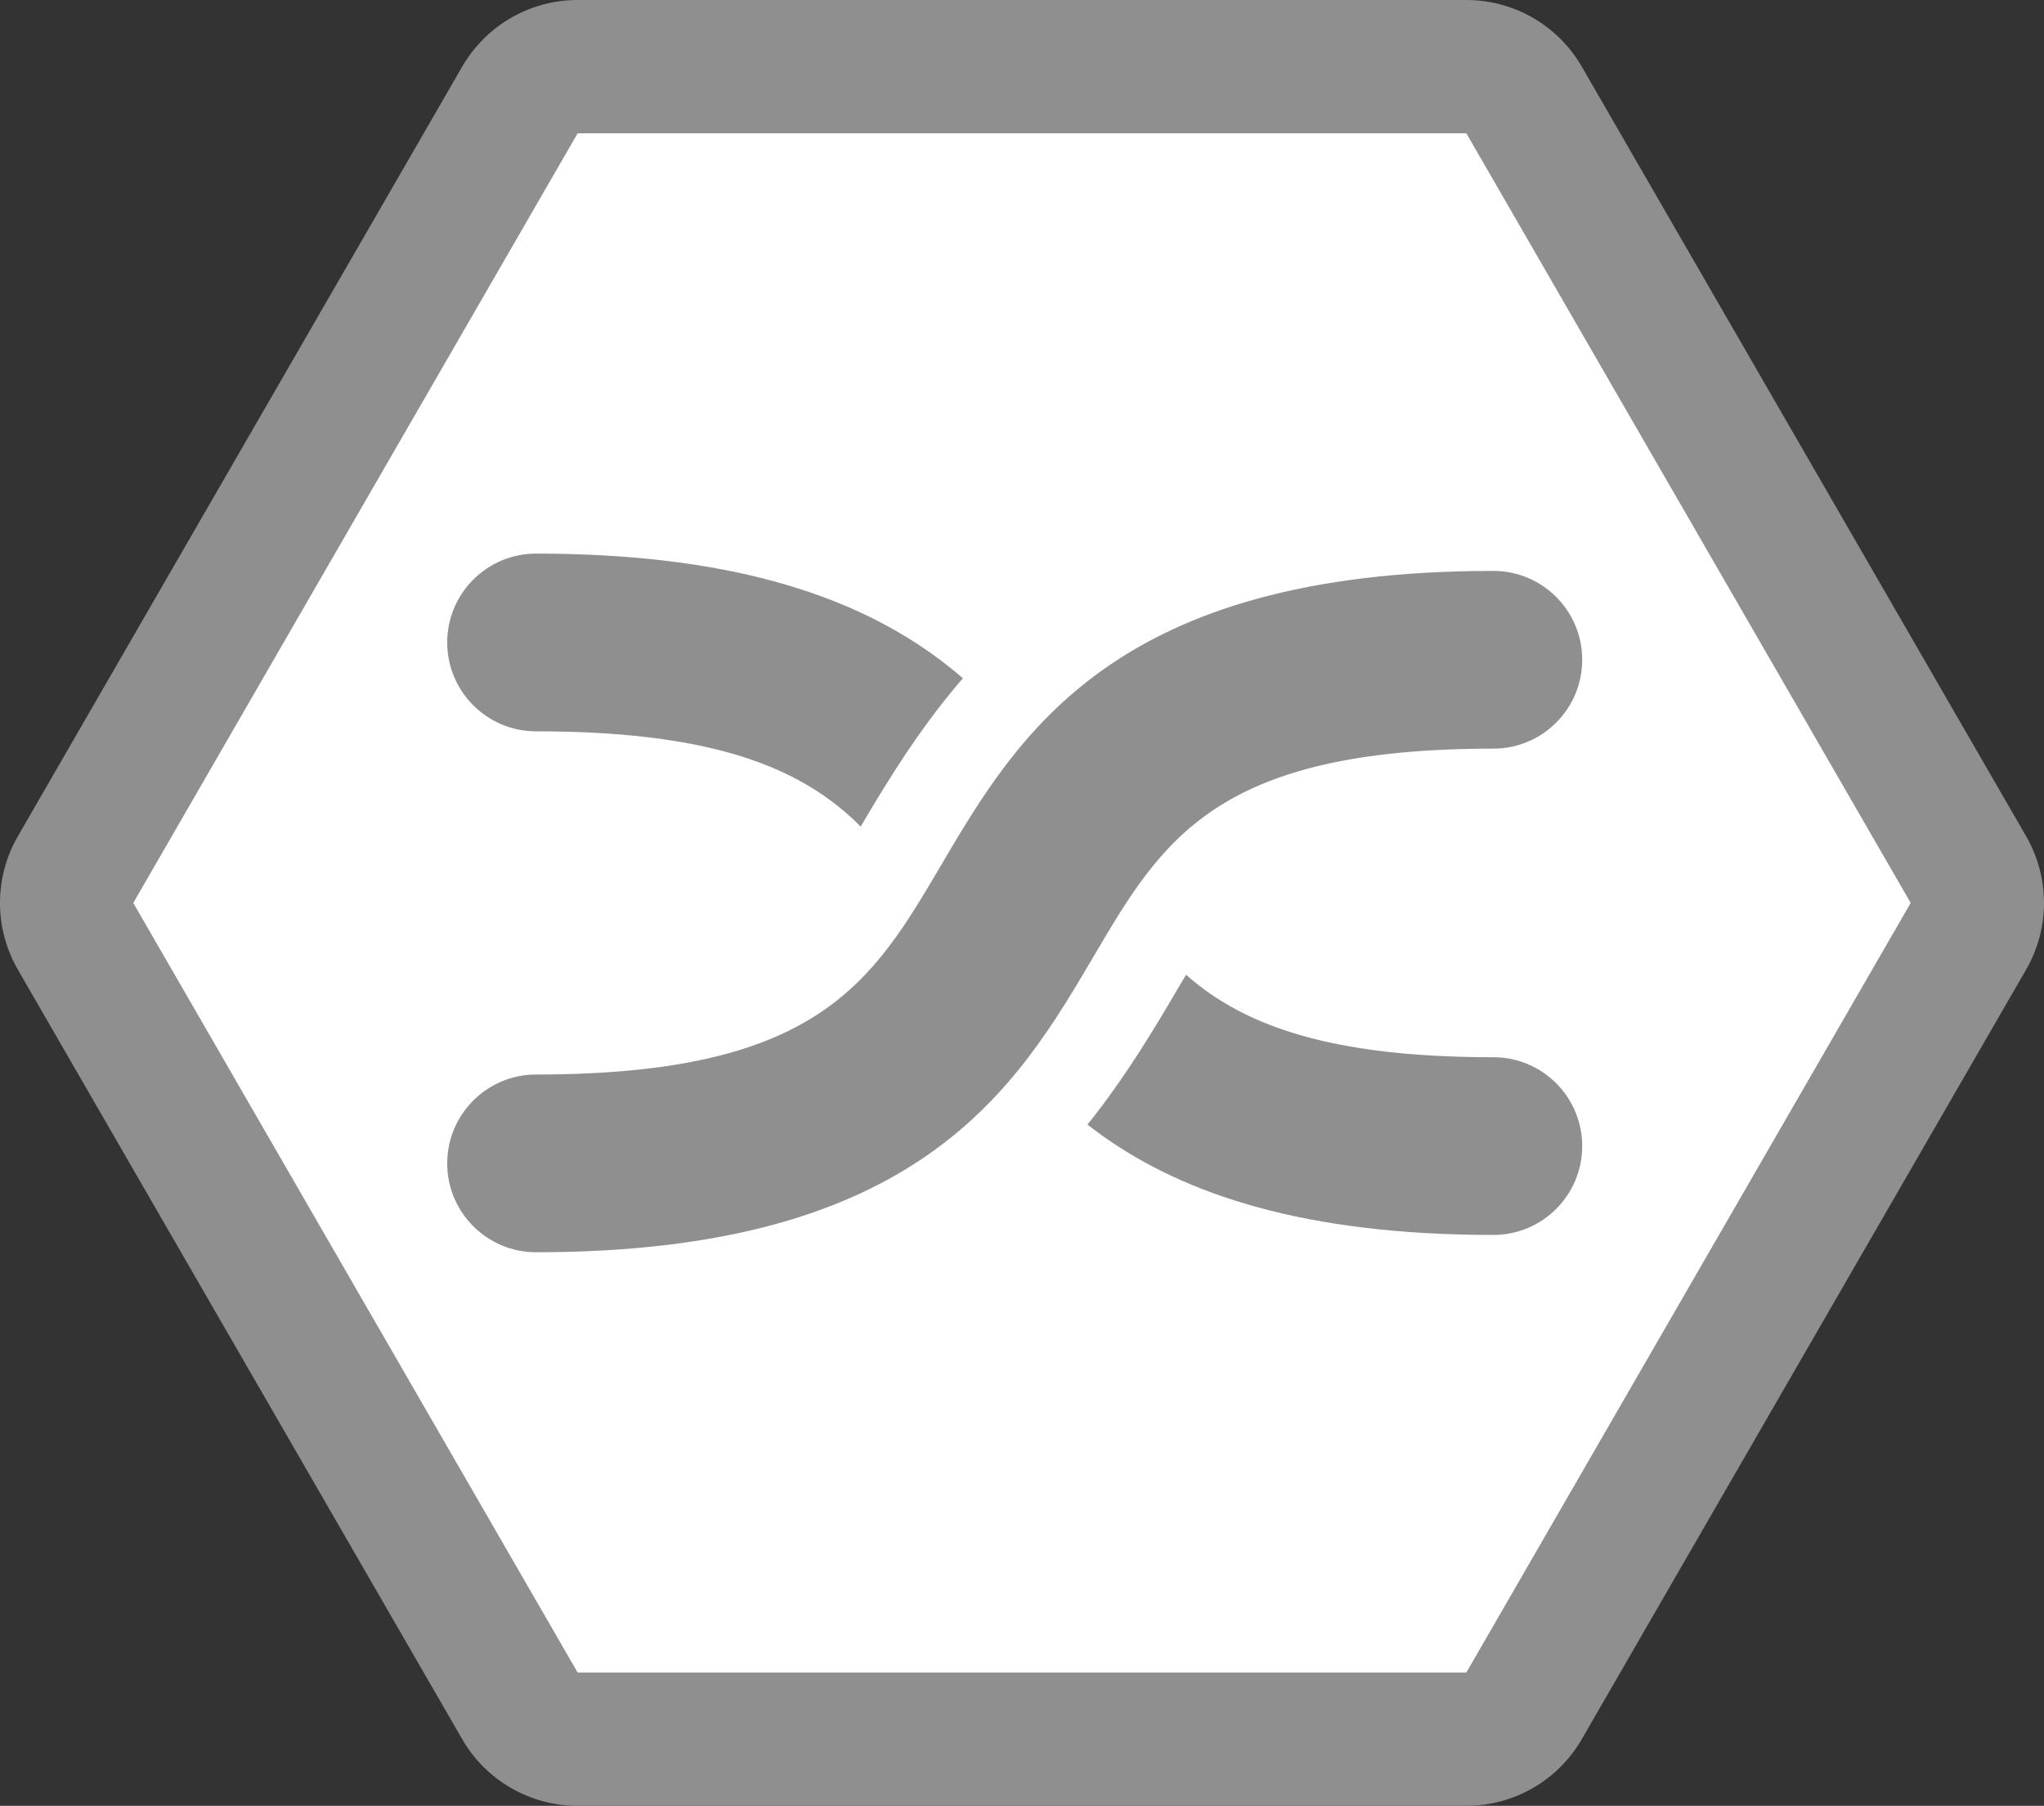 <?xml version="1.0" encoding="utf-8"?>
<!-- Generator: Adobe Illustrator 16.0.3, SVG Export Plug-In . SVG Version: 6.00 Build 0)  -->
<!DOCTYPE svg PUBLIC "-//W3C//DTD SVG 1.1//EN" "http://www.w3.org/Graphics/SVG/1.1/DTD/svg11.dtd">
<svg version="1.1" id="图层_1" xmlns="http://www.w3.org/2000/svg" xmlns:xlink="http://www.w3.org/1999/xlink" x="0px" y="0px"
	 width="91.999px" height="81.282px" viewBox="0 0 91.999 81.282" enable-background="new 0 0 91.999 81.282" xml:space="preserve">
<rect x="0" y="0" width="91.999" height="81.282" fill="#333333" stroke="none"/>
<g>
	<path fill="#FFFFFF" d="M25.999,78.282c-1.072,0-2.063-0.572-2.598-1.5l-20-34.641c-0.536-0.928-0.536-2.072,0-3l20-34.642
		C23.937,3.572,24.927,3,25.999,3h40c1.072,0,2.063,0.572,2.598,1.5l20,34.642c0.536,0.928,0.536,2.072,0,3l-20,34.641
		c-0.535,0.928-1.525,1.5-2.598,1.5H25.999z"/>
	<path fill="#8F8F8F" d="M65.999,6l20,34.642l-20,34.641h-40l-20-34.641L25.999,6H65.999 M65.999,0h-40
		c-2.144,0-4.124,1.144-5.196,3l-20,34.642c-1.071,1.856-1.071,4.144,0,6l20,34.641c1.072,1.856,3.053,3,5.196,3h40
		c2.144,0,4.124-1.144,5.196-3l20-34.641c1.071-1.856,1.071-4.144,0-6L71.195,3C70.123,1.144,68.143,0,65.999,0L65.999,0z"/>
</g>
<g>
	<path fill="#8F8F8F" d="M67.214,55.586c-17.061,0-21.391-7.356-24.869-13.268c-3.092-5.252-5.533-9.4-18.216-9.4
		c-2.209,0-4-1.791-4-4s1.791-4,4-4c17.257,0,21.611,7.398,25.11,13.343c3.066,5.21,5.488,9.326,17.975,9.326c2.209,0,4,1.791,4,4
		S69.423,55.586,67.214,55.586z"/>
</g>
<g>
	<path fill="#FFFFFF" d="M24.129,60.365c-4.418,0-8-3.582-8-8s3.582-8,8-8c10.396,0,11.856-2.483,14.769-7.429
		c4.726-8.031,10.448-15.239,28.316-15.239c4.418,0,8,3.582,8,8s-3.582,8-8,8c-10.199,0-11.646,2.458-14.527,7.355
		C47.937,53.121,42.179,60.365,24.129,60.365z"/>
</g>
<g>
	<path fill="#8F8F8F" d="M24.129,56.365c-2.209,0-4-1.791-4-4s1.791-4,4-4c12.683,0,15.124-4.148,18.216-9.4
		c3.479-5.911,7.809-13.268,24.869-13.268c2.209,0,4,1.791,4,4s-1.791,4-4,4c-12.486,0-14.908,4.115-17.975,9.326
		C45.74,48.967,41.386,56.365,24.129,56.365z"/>
</g>
</svg>

